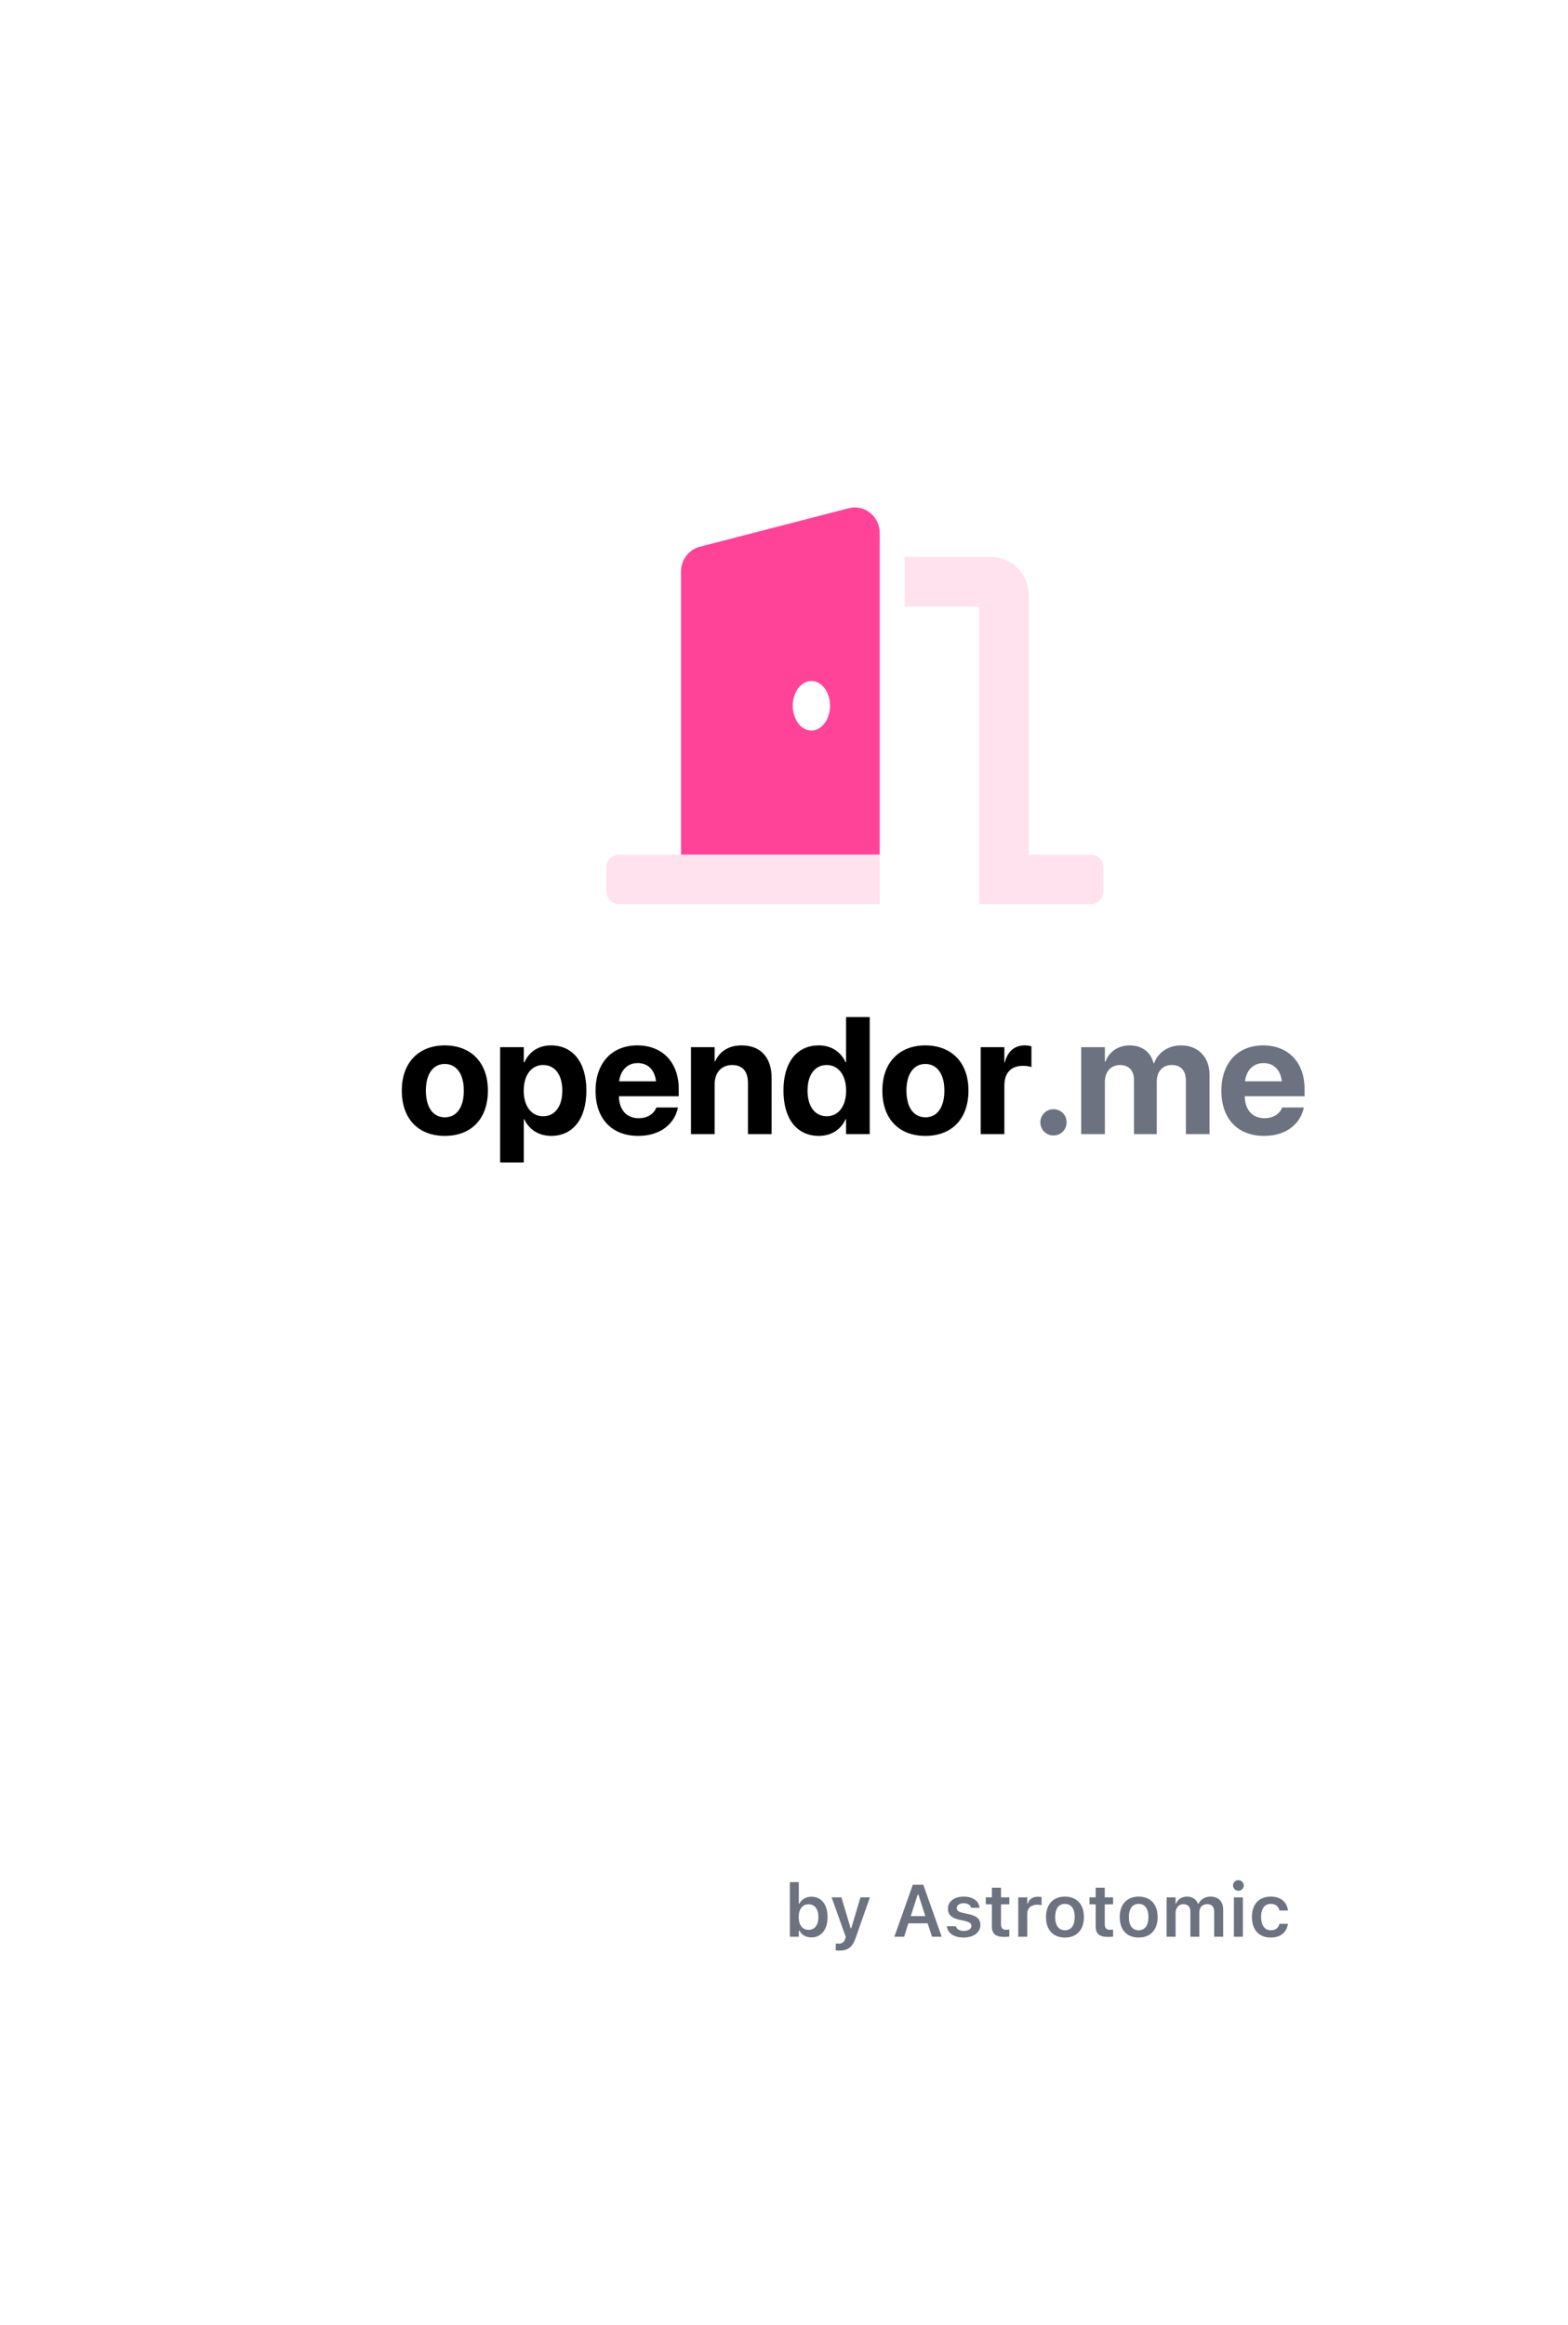 <svg width="340" height="504" viewBox="0 0 340 504" fill="none" xmlns="http://www.w3.org/2000/svg">
<g filter="url(#filter0_bdd)">
<rect width="246.121" height="382" rx="20" transform="matrix(0.983 -0.182 0 1 50 61.852)" fill="white" fill-opacity="0.4" shape-rendering="crispEdges"/>
</g>
<g filter="url(#filter1_bdd)">
<rect x="50" y="61.852" width="260" height="382" rx="20" fill="white" fill-opacity="0.7" shape-rendering="crispEdges"/>
</g>
<path opacity="0.4" d="M131.505 187.938V193.313C131.505 194.025 131.789 194.709 132.294 195.213C132.799 195.717 133.484 196 134.199 196H190.756V185.25H134.199C133.484 185.25 132.799 185.533 132.294 186.037C131.789 186.541 131.505 187.225 131.505 187.938V187.938ZM236.541 185.25H223.074V129.057C223.074 124.478 219.45 120.751 214.995 120.751H196.142V131.501H212.302V196H236.541C237.255 196 237.94 195.717 238.445 195.213C238.95 194.709 239.234 194.025 239.234 193.313V187.938C239.234 187.225 238.95 186.541 238.445 186.037C237.94 185.533 237.255 185.25 236.541 185.25Z" fill="#FFB7D6"/>
<path d="M184.063 110.169L151.744 118.524C149.347 119.145 147.664 121.372 147.664 123.929V185.25H190.755V115.574C190.755 111.949 187.463 109.29 184.063 110.169ZM175.943 158.375C173.712 158.375 171.903 155.968 171.903 153C171.903 150.033 173.712 147.626 175.943 147.626C178.173 147.626 179.983 150.033 179.983 153C179.983 155.968 178.173 158.375 175.943 158.375Z" fill="#FF4398"/>
<path d="M175.938 419.993C178.078 419.993 179.445 418.297 179.445 415.594V415.579C179.445 412.86 178.102 411.172 175.938 411.172C174.766 411.172 173.789 411.75 173.344 412.672H173.211V408.008H171.266V419.852H173.211V418.516H173.344C173.812 419.446 174.742 419.993 175.938 419.993ZM175.328 418.352C174.008 418.352 173.188 417.305 173.188 415.594V415.579C173.188 413.868 174.008 412.813 175.328 412.813C176.656 412.813 177.461 413.86 177.461 415.579V415.594C177.461 417.313 176.656 418.352 175.328 418.352ZM181.961 422.852C183.852 422.852 184.828 422.172 185.562 420.032L188.625 411.313H186.578L184.594 417.985H184.445L182.453 411.313H180.328L183.383 419.86L183.281 420.25C183.07 421.024 182.594 421.352 181.797 421.352C181.594 421.352 181.375 421.344 181.219 421.329V422.821C181.453 422.844 181.727 422.852 181.961 422.852ZM193.93 419.852H196.039L196.977 416.938H201.148L202.094 419.852H204.203L200.203 408.579H197.93L193.93 419.852ZM199 410.672H199.133L200.648 415.383H197.484L199 410.672ZM208.961 420.024C211.062 420.024 212.586 418.938 212.586 417.313V417.297C212.586 416.055 211.797 415.344 210.125 414.969L208.742 414.665C207.82 414.454 207.461 414.149 207.461 413.649V413.641C207.461 413 208.086 412.579 208.953 412.579C209.867 412.579 210.43 413.016 210.57 413.555L210.578 413.579H212.406V413.563C212.281 412.18 211.039 411.149 208.961 411.149C206.945 411.149 205.539 412.211 205.539 413.75V413.758C205.539 415.016 206.312 415.782 207.938 416.141L209.32 416.454C210.258 416.665 210.633 416.993 210.633 417.493V417.508C210.633 418.149 209.961 418.586 208.992 418.586C208.023 418.586 207.453 418.172 207.25 417.579L207.242 417.563H205.312V417.579C205.477 419.024 206.789 420.024 208.961 420.024ZM217.844 419.891C218.219 419.891 218.578 419.86 218.859 419.805V418.305C218.625 418.329 218.477 418.336 218.203 418.336C217.391 418.336 217.055 417.977 217.055 417.125V412.821H218.859V411.313H217.055V409.219H215.078V411.313H213.75V412.821H215.078V417.586C215.078 419.235 215.883 419.891 217.844 419.891ZM220.797 419.852H222.742V414.891C222.742 413.672 223.594 412.899 224.891 412.899C225.227 412.899 225.547 412.946 225.859 413.008V411.266C225.672 411.211 225.367 411.172 225.07 411.172C223.945 411.172 223.164 411.711 222.875 412.625H222.742V411.313H220.797V419.852ZM230.922 420.024C233.477 420.024 235.031 418.352 235.031 415.586V415.571C235.031 412.821 233.469 411.149 230.922 411.149C228.383 411.149 226.812 412.829 226.812 415.571V415.586C226.812 418.352 228.359 420.024 230.922 420.024ZM230.922 418.446C229.57 418.446 228.797 417.391 228.797 415.594V415.579C228.797 413.782 229.57 412.719 230.922 412.719C232.266 412.719 233.039 413.782 233.039 415.579V415.594C233.039 417.391 232.273 418.446 230.922 418.446ZM240.344 419.891C240.719 419.891 241.078 419.86 241.359 419.805V418.305C241.125 418.329 240.977 418.336 240.703 418.336C239.891 418.336 239.555 417.977 239.555 417.125V412.821H241.359V411.313H239.555V409.219H237.578V411.313H236.25V412.821H237.578V417.586C237.578 419.235 238.383 419.891 240.344 419.891ZM246.906 420.024C249.461 420.024 251.016 418.352 251.016 415.586V415.571C251.016 412.821 249.453 411.149 246.906 411.149C244.367 411.149 242.797 412.829 242.797 415.571V415.586C242.797 418.352 244.344 420.024 246.906 420.024ZM246.906 418.446C245.555 418.446 244.781 417.391 244.781 415.594V415.579C244.781 413.782 245.555 412.719 246.906 412.719C248.25 412.719 249.023 413.782 249.023 415.579V415.594C249.023 417.391 248.258 418.446 246.906 418.446ZM252.969 419.852H254.914V414.657C254.914 413.594 255.617 412.782 256.578 412.782C257.531 412.782 258.117 413.368 258.117 414.313V419.852H260.062V414.516C260.062 413.54 260.719 412.782 261.734 412.782C262.773 412.782 263.281 413.344 263.281 414.454V419.852H265.227V413.977C265.227 412.204 264.195 411.149 262.477 411.149C261.289 411.149 260.305 411.758 259.891 412.688H259.758C259.391 411.743 258.547 411.149 257.391 411.149C256.273 411.149 255.414 411.688 255.047 412.641H254.914V411.313H252.969V419.852ZM268.531 409.883C269.164 409.883 269.688 409.375 269.688 408.735C269.688 408.102 269.164 407.586 268.531 407.586C267.891 407.586 267.367 408.102 267.367 408.735C267.367 409.375 267.891 409.883 268.531 409.883ZM267.555 419.852H269.5V411.313H267.555V419.852ZM275.555 420.024C277.719 420.024 278.977 418.86 279.258 417.11L279.273 417.047L277.438 417.055L277.422 417.086C277.18 417.985 276.562 418.446 275.555 418.446C274.234 418.446 273.445 417.383 273.445 415.571V415.555C273.445 413.766 274.227 412.719 275.555 412.719C276.617 412.719 277.25 413.313 277.43 414.141L277.438 414.165H279.273V414.133C279.055 412.368 277.742 411.149 275.547 411.149C272.977 411.149 271.469 412.797 271.469 415.555V415.571C271.469 418.36 272.984 420.024 275.555 420.024Z" fill="#6C7280"/>
<path d="M96.459 246.239C102.154 246.239 105.793 242.583 105.793 236.43V236.395C105.793 230.295 102.084 226.622 96.441 226.622C90.816 226.622 87.125 230.331 87.125 236.395V236.43C87.125 242.565 90.728 246.239 96.459 246.239ZM96.477 242.213C93.945 242.213 92.346 240.122 92.346 236.43V236.395C92.346 232.756 93.963 230.647 96.441 230.647C98.938 230.647 100.572 232.756 100.572 236.395V236.43C100.572 240.104 98.973 242.213 96.477 242.213ZM108.447 252.004H113.58V242.635H113.686C114.705 244.868 116.832 246.239 119.521 246.239C124.232 246.239 127.15 242.547 127.15 236.43V236.413C127.15 230.278 124.232 226.622 119.451 226.622C116.779 226.622 114.723 228.01 113.703 230.295H113.58V227.008H108.447V252.004ZM117.764 241.985C115.268 241.985 113.562 239.84 113.562 236.448V236.43C113.562 233.02 115.268 230.875 117.764 230.875C120.312 230.875 121.93 232.967 121.93 236.413V236.43C121.93 239.858 120.312 241.985 117.764 241.985ZM138.4 246.239C143.779 246.239 146.381 243.057 146.961 240.28L147.014 240.086H142.303L142.268 240.192C141.898 241.247 140.615 242.407 138.506 242.407C135.887 242.407 134.252 240.649 134.199 237.643H147.172V236.061C147.172 230.366 143.709 226.622 138.189 226.622C132.67 226.622 129.137 230.454 129.137 236.448V236.465C129.137 242.495 132.635 246.239 138.4 246.239ZM138.277 230.454C140.404 230.454 141.934 231.807 142.25 234.409H134.252C134.586 231.86 136.168 230.454 138.277 230.454ZM149.826 245.852H154.959V235.024C154.959 232.563 156.418 230.875 158.721 230.875C161.023 230.875 162.184 232.282 162.184 234.743V245.852H167.316V233.688C167.316 229.276 164.961 226.622 160.812 226.622C157.965 226.622 156.031 227.94 155.064 230.102H154.959V227.008H149.826V245.852ZM177.547 246.239C180.271 246.239 182.346 244.868 183.348 242.635H183.453V245.852H188.586V220.487H183.453V230.278H183.348C182.328 227.993 180.219 226.622 177.547 226.622C172.801 226.622 169.883 230.278 169.883 236.413V236.43C169.883 242.547 172.801 246.239 177.547 246.239ZM179.27 241.985C176.703 241.985 175.104 239.858 175.104 236.43V236.413C175.104 232.967 176.721 230.875 179.27 230.875C181.748 230.875 183.471 233.02 183.471 236.413V236.43C183.471 239.84 181.766 241.985 179.27 241.985ZM200.662 246.239C206.357 246.239 209.996 242.583 209.996 236.43V236.395C209.996 230.295 206.287 226.622 200.645 226.622C195.02 226.622 191.328 230.331 191.328 236.395V236.43C191.328 242.565 194.932 246.239 200.662 246.239ZM200.68 242.213C198.148 242.213 196.549 240.122 196.549 236.43V236.395C196.549 232.756 198.166 230.647 200.645 230.647C203.141 230.647 204.775 232.756 204.775 236.395V236.43C204.775 240.104 203.176 242.213 200.68 242.213ZM212.65 245.852H217.783V235.305C217.783 232.563 219.26 231.051 221.791 231.051C222.529 231.051 223.232 231.157 223.654 231.333V226.815C223.268 226.709 222.74 226.622 222.178 226.622C219.98 226.622 218.451 227.975 217.889 230.295H217.783V227.008H212.65V245.852Z" fill="black"/>
<path d="M228.436 246.151C230.018 246.151 231.283 244.885 231.283 243.303C231.283 241.704 230.018 240.456 228.436 240.456C226.836 240.456 225.588 241.704 225.588 243.303C225.588 244.885 226.836 246.151 228.436 246.151ZM234.447 245.852H239.58V234.479C239.58 232.352 240.898 230.875 242.85 230.875C244.748 230.875 245.891 232.071 245.891 234.092V245.852H250.83V234.391C250.83 232.299 252.113 230.875 254.064 230.875C256.051 230.875 257.141 232.071 257.141 234.25V245.852H262.273V232.967C262.273 229.17 259.795 226.622 256.104 226.622C253.344 226.622 251.094 228.133 250.25 230.506H250.145C249.512 228.028 247.596 226.622 244.959 226.622C242.428 226.622 240.459 228.028 239.686 230.172H239.58V227.008H234.447V245.852ZM274.104 246.239C279.482 246.239 282.084 243.057 282.664 240.28L282.717 240.086H278.006L277.971 240.192C277.602 241.247 276.318 242.407 274.209 242.407C271.59 242.407 269.955 240.649 269.902 237.643H282.875V236.061C282.875 230.366 279.412 226.622 273.893 226.622C268.373 226.622 264.84 230.454 264.84 236.448V236.465C264.84 242.495 268.338 246.239 274.104 246.239ZM273.98 230.454C276.107 230.454 277.637 231.807 277.953 234.409H269.955C270.289 231.86 271.871 230.454 273.98 230.454Z" fill="#6C7280"/>
<defs>
<filter id="filter0_bdd" x="0" y="-9.688" width="322" height="510.228" filterUnits="userSpaceOnUse" color-interpolation-filters="sRGB">
<feFlood flood-opacity="0" result="BackgroundImageFix"/>
<feGaussianBlur in="BackgroundImage" stdDeviation="15"/>
<feComposite in2="SourceAlpha" operator="in" result="effect1_backgroundBlur"/>
<feColorMatrix in="SourceAlpha" type="matrix" values="0 0 0 0 0 0 0 0 0 0 0 0 0 0 0 0 0 0 127 0" result="hardAlpha"/>
<feOffset dx="-10" dy="20"/>
<feGaussianBlur stdDeviation="20"/>
<feComposite in2="hardAlpha" operator="out"/>
<feColorMatrix type="matrix" values="0 0 0 0 0 0 0 0 0 0 0 0 0 0 0 0 0 0 0.1 0"/>
<feBlend mode="normal" in2="effect1_backgroundBlur" result="effect2_dropShadow"/>
<feColorMatrix in="SourceAlpha" type="matrix" values="0 0 0 0 0 0 0 0 0 0 0 0 0 0 0 0 0 0 127 0" result="hardAlpha"/>
<feOffset/>
<feGaussianBlur stdDeviation="1"/>
<feComposite in2="hardAlpha" operator="out"/>
<feColorMatrix type="matrix" values="0 0 0 0 0 0 0 0 0 0 0 0 0 0 0 0 0 0 0.15 0"/>
<feBlend mode="normal" in2="effect2_dropShadow" result="effect3_dropShadow"/>
<feBlend mode="normal" in="SourceGraphic" in2="effect3_dropShadow" result="shape"/>
</filter>
<filter id="filter1_bdd" x="0" y="31.852" width="340" height="472" filterUnits="userSpaceOnUse" color-interpolation-filters="sRGB">
<feFlood flood-opacity="0" result="BackgroundImageFix"/>
<feGaussianBlur in="BackgroundImage" stdDeviation="15"/>
<feComposite in2="SourceAlpha" operator="in" result="effect1_backgroundBlur"/>
<feColorMatrix in="SourceAlpha" type="matrix" values="0 0 0 0 0 0 0 0 0 0 0 0 0 0 0 0 0 0 127 0" result="hardAlpha"/>
<feOffset dx="-10" dy="20"/>
<feGaussianBlur stdDeviation="20"/>
<feComposite in2="hardAlpha" operator="out"/>
<feColorMatrix type="matrix" values="0 0 0 0 0 0 0 0 0 0 0 0 0 0 0 0 0 0 0.1 0"/>
<feBlend mode="normal" in2="effect1_backgroundBlur" result="effect2_dropShadow"/>
<feColorMatrix in="SourceAlpha" type="matrix" values="0 0 0 0 0 0 0 0 0 0 0 0 0 0 0 0 0 0 127 0" result="hardAlpha"/>
<feOffset/>
<feGaussianBlur stdDeviation="1"/>
<feComposite in2="hardAlpha" operator="out"/>
<feColorMatrix type="matrix" values="0 0 0 0 0 0 0 0 0 0 0 0 0 0 0 0 0 0 0.15 0"/>
<feBlend mode="normal" in2="effect2_dropShadow" result="effect3_dropShadow"/>
<feBlend mode="normal" in="SourceGraphic" in2="effect3_dropShadow" result="shape"/>
</filter>
</defs>
</svg>
